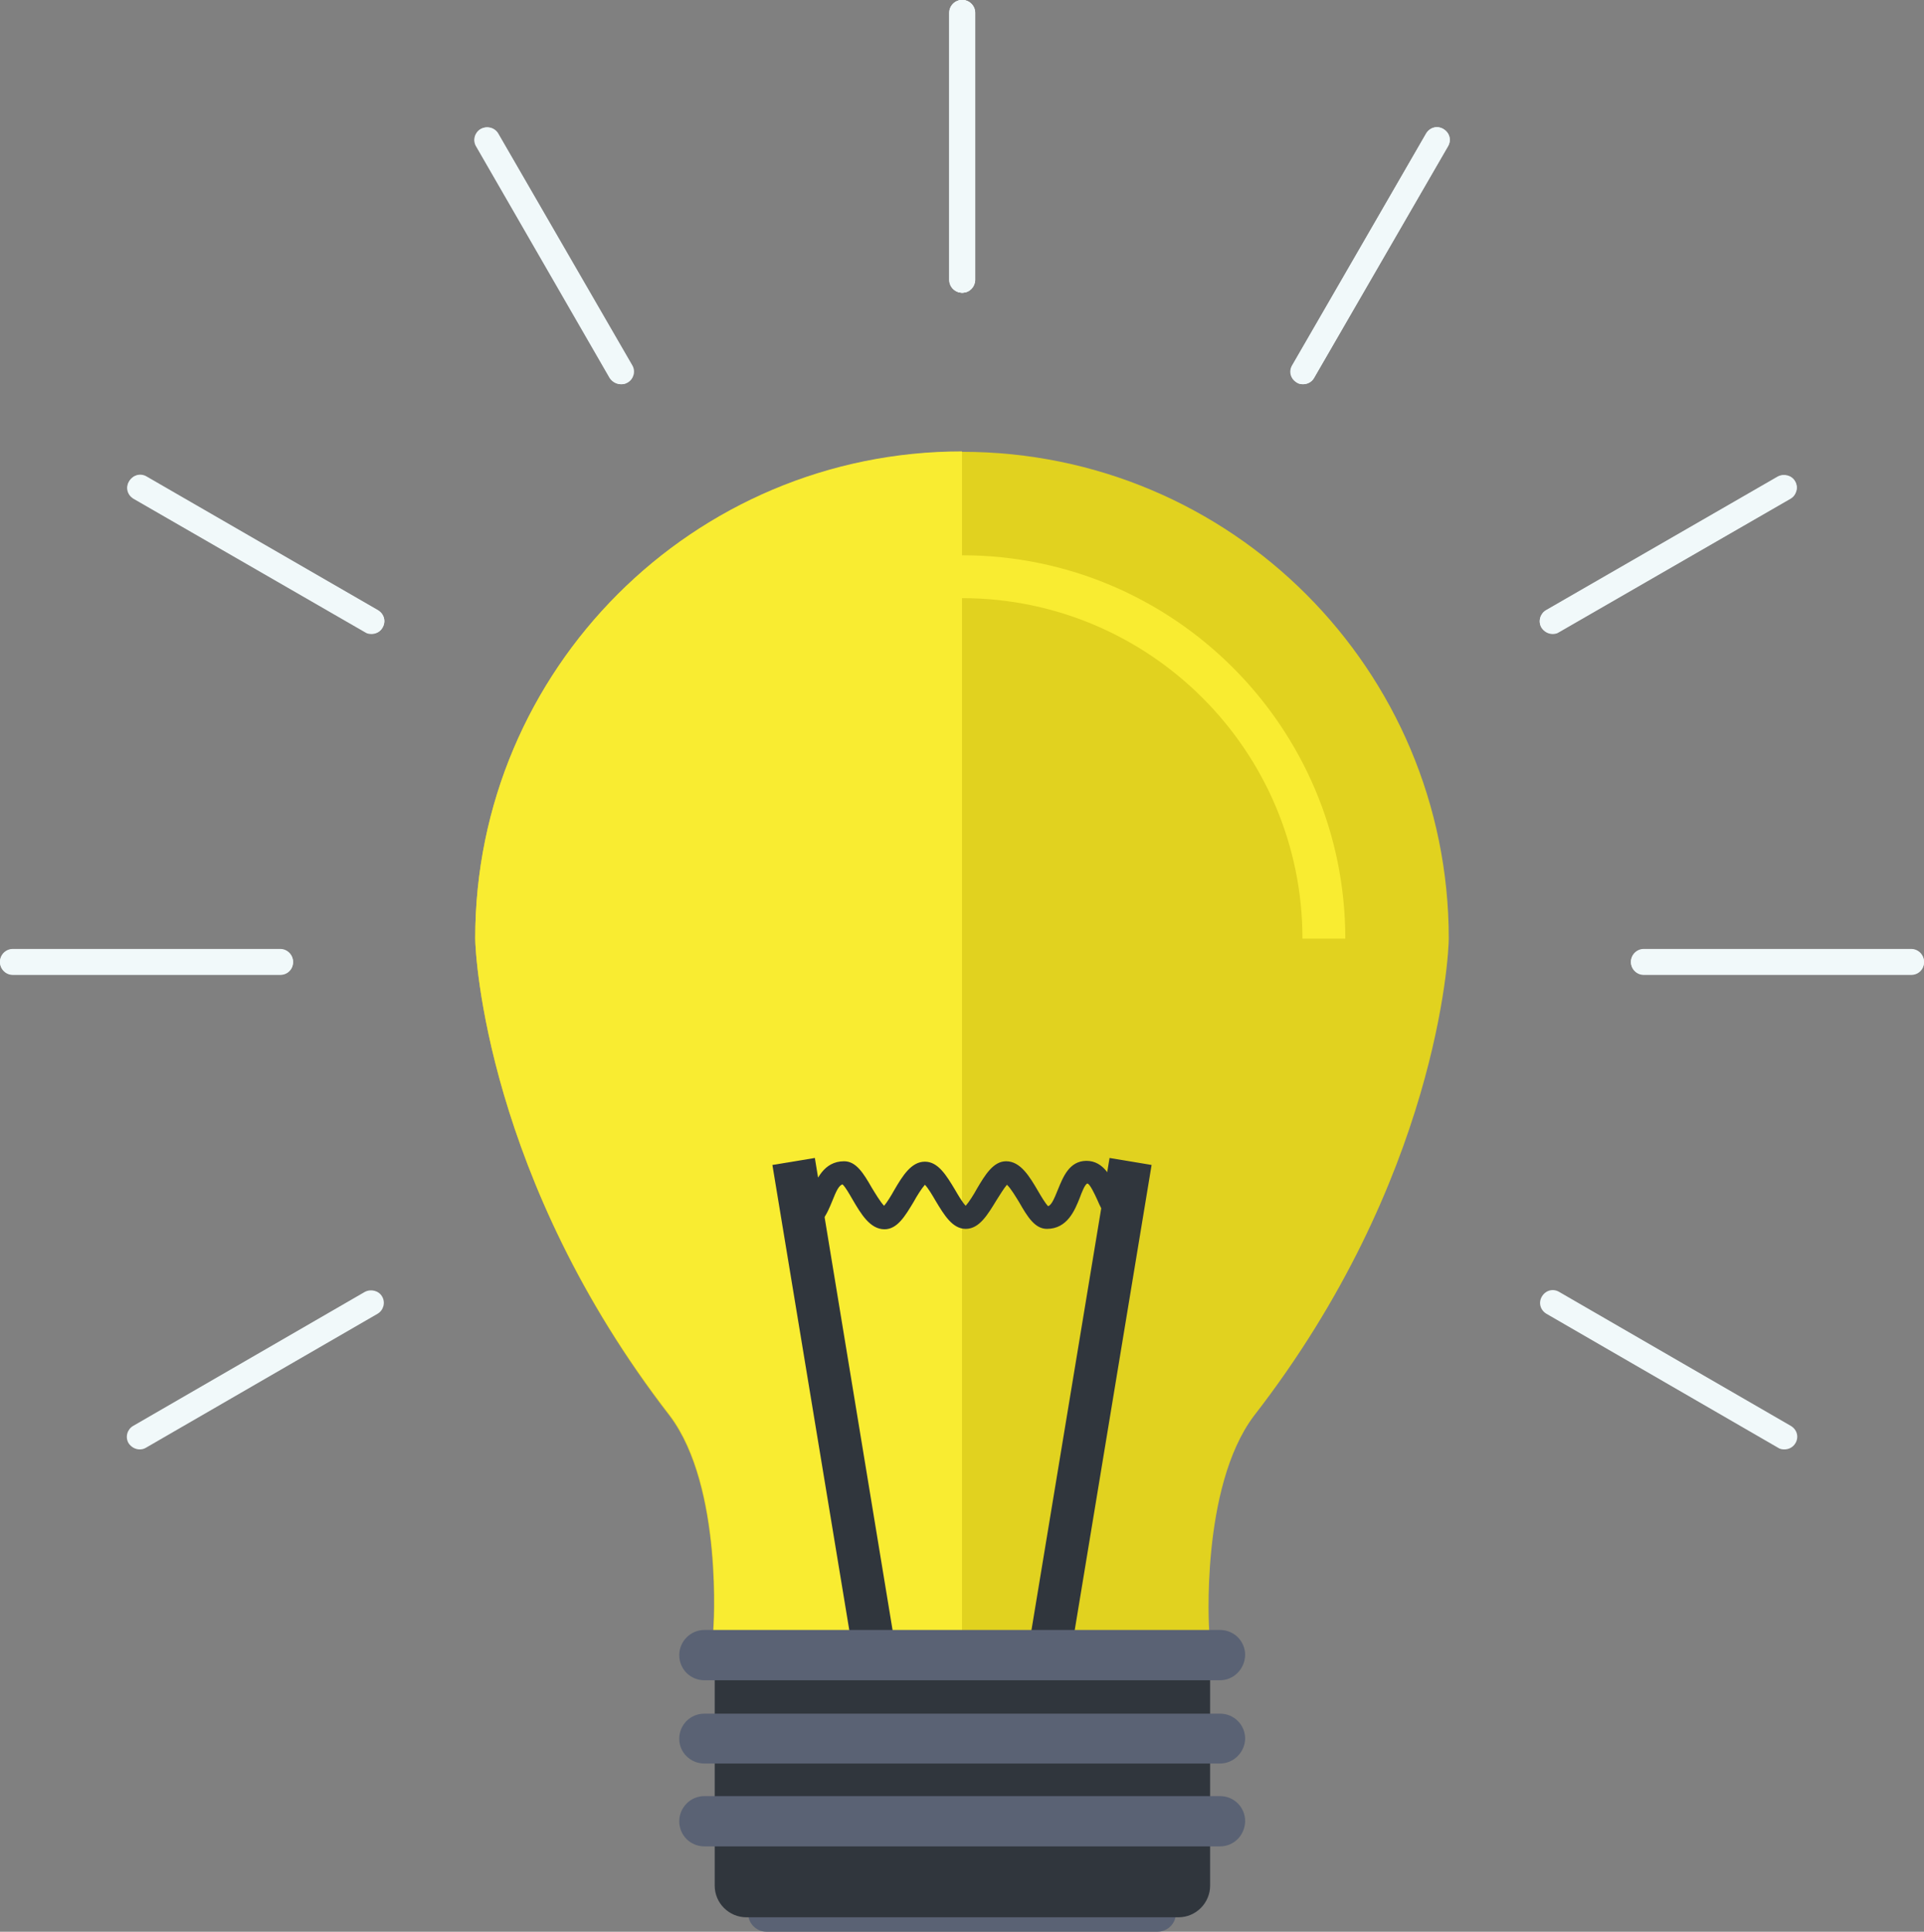<?xml version="1.0" encoding="utf-8"?>
<!-- Generator: Adobe Illustrator 18.1.1, SVG Export Plug-In . SVG Version: 6.00 Build 0)  -->
<svg version="1.1" id="Layer_1" xmlns="http://www.w3.org/2000/svg" xmlns:xlink="http://www.w3.org/1999/xlink" x="0px" y="0px"
	 viewBox="0 0 466.8 468.6" enable-background="new 0 0 466.8 468.6" xml:space="preserve">
<rect x="0" y="0" width="466.8" height="468.6" fill="#808080" stroke="none"/>
<g>
	<g>
		<g>
			<g>
				<path fill="#5A6274" d="M186,459.6c-2.5,0-4.5,2-4.5,4.5c0,2.5,2,4.5,4.5,4.5h94.8c2.5,0,4.5-2,4.5-4.5c0-2.5-2-4.5-4.5-4.5H186
					L186,459.6z"/>
			</g>
		</g>
		<path fill="#E1D21F" d="M115.3,227.7c0-65.2,52.9-118.1,118.1-118.1c65.3,0,118.1,52.9,118.1,118.1c0,3.9-2.8,58.5-47.3,115.8
			c-13,17.3-10.9,52.1-10.8,52.1c-18.3,0-33.3,0-51.7,0c-5.6,0-11.2,0-16.8,0c-18.3,0-33.6,0-51.9,0c0.1,0,2.5-34.8-10.5-52.1
			C118.1,286.1,115.3,231.6,115.3,227.7z"/>
		<path fill="#F9EC31" d="M233.4,395.5c-18.3,0-42,0-60.3,0c0.1,0,2.5-34.8-10.5-52.1c-44.5-57.3-47.3-111.9-47.3-115.8
			c0-65.2,52.9-118.1,118.1-118.1"/>
		<g>
			<path fill="#F9EC31" d="M326.4,227.7H316c0-45.6-37.1-82.6-82.6-82.6v-10.4C284.7,134.7,326.4,176.4,326.4,227.7L326.4,227.7z"/>
		</g>
		<g>
			<g>
				<g>
					<polygon fill="#30363D" points="259.2,404.8 249,403 269.2,280.9 279.4,282.6 259.2,404.8 					"/>
				</g>
				<g>
					<polygon fill="#30363D" points="207.6,404.8 187.4,282.6 197.7,280.9 217.8,403 207.6,404.8 					"/>
				</g>
			</g>
			<g>
				<path fill="#30363D" d="M273.6,298.1c-4.2,0-6.1-4.1-7.4-7.1c-0.6-1.3-1.8-3.9-2.4-3.9c-0.6,0.2-1.4,2.3-1.8,3.4
					c-1.2,3-3,7.6-8,7.6c-2.9,0-4.7-2.9-6.7-6.4c-0.8-1.3-2.1-3.5-3-4.3c-0.7,0.8-1.8,2.6-2.5,3.7c-2.2,3.6-4.2,7-7.5,7
					c-3.2,0-5.2-3.3-7.3-6.8c-0.7-1.2-1.8-3.1-2.6-3.9c-0.8,0.9-2,2.8-2.7,4.1c-2.1,3.5-4,6.7-7.1,6.7c-3.5,0-5.7-3.7-7.8-7.3
					c-0.7-1.2-1.7-3-2.4-3.6c-0.9,0.3-1.5,1.6-2.5,4.1c-1.2,2.9-2.7,6.8-6.9,6.8v-5.5c0.6-0.2,1.4-2.3,1.8-3.4c1.2-3,3-7.6,8-7.6
					c2.9,0,4.7,2.9,6.7,6.4c0.8,1.3,2.1,3.5,3,4.4c0.7-0.8,1.8-2.6,2.4-3.7c2.1-3.6,4.2-7,7.5-7c3.2,0,5.2,3.3,7.3,6.8
					c0.7,1.2,1.8,3.1,2.6,3.9c0.8-0.9,2-2.8,2.7-4.1c2-3.4,4-6.7,7.1-6.7c3.5,0,5.7,3.7,7.8,7.3c0.7,1.2,1.7,2.9,2.4,3.6
					c0.8-0.3,1.4-1.6,2.4-4.1c1.2-2.9,2.7-6.9,6.9-6.9c4.2,0,6.1,4.1,7.4,7.1c0.6,1.3,1.7,3.9,2.4,3.9V298.1L273.6,298.1z"/>
			</g>
		</g>
		<path fill="#30363D" d="M293.6,395.6v61.8c0,4.2-3.4,7.7-7.7,7.7H181.1c-4.2,0-7.7-3.4-7.7-7.7v-61.8H293.6z"/>
		<g>
			<g>
				<line fill="#0F3754" x1="296" y1="401.5" x2="170.9" y2="401.5"/>
				<path fill="#5A6274" d="M296,407.6H170.9c-3.4,0-6.1-2.7-6.1-6.1c0-3.3,2.7-6.1,6.1-6.1H296c3.4,0,6.1,2.7,6.1,6.1
					C302,404.9,299.3,407.6,296,407.6L296,407.6z"/>
			</g>
			<g>
				<line fill="#30363D" x1="296" y1="421.7" x2="170.9" y2="421.7"/>
				<path fill="#5A6274" d="M296,427.8H170.9c-3.4,0-6.1-2.7-6.1-6c0-3.4,2.7-6.1,6.1-6.1H296c3.4,0,6.1,2.7,6.1,6.1
					C302,425.1,299.3,427.8,296,427.8L296,427.8z"/>
			</g>
			<g>
				<line fill="#30363D" x1="296" y1="441.9" x2="170.9" y2="441.9"/>
				<path fill="#5A6274" d="M296,447.9H170.9c-3.4,0-6.1-2.7-6.1-6.1c0-3.3,2.7-6.1,6.1-6.1H296c3.4,0,6.1,2.7,6.1,6.1
					C302,445.3,299.3,447.9,296,447.9L296,447.9z"/>
			</g>
		</g>
	</g>
	<g>
		<g>
			<g>
				<path fill="#F1F9FA" d="M233.4,71c-1.7,0-3.1-1.4-3.1-3.1V3.1c0-1.7,1.4-3.1,3.1-3.1c1.7,0,3.1,1.4,3.1,3.1V68
					C236.4,69.7,235.1,71,233.4,71z"/>
			</g>
			<g>
				<path fill="#F1F9FA" d="M150.6,93.2c-1.1,0-2.1-0.6-2.7-1.5l-32.4-56.2c-0.9-1.5-0.3-3.4,1.1-4.2c1.5-0.8,3.4-0.3,4.2,1.1
					l32.4,56.2c0.9,1.5,0.3,3.4-1.1,4.2C151.7,93.1,151.2,93.2,150.6,93.2z"/>
			</g>
			<g>
				<path fill="#F1F9FA" d="M90.1,153.8c-0.5,0-1.1-0.1-1.5-0.4L32.4,121c-1.5-0.9-2-2.7-1.1-4.2c0.9-1.5,2.7-2,4.2-1.1l56.2,32.4
					c1.5,0.9,2,2.7,1.1,4.2C92.2,153.3,91.2,153.8,90.1,153.8z"/>
			</g>
			<g>
				<path fill="#F1F9FA" d="M68,236.5H3.1c-1.7,0-3.1-1.4-3.1-3.1c0-1.7,1.4-3.1,3.1-3.1H68c1.7,0,3.1,1.4,3.1,3.1
					C71.1,235.2,69.7,236.5,68,236.5z"/>
			</g>
			<g>
				<path fill="#F1F9FA" d="M432.9,351.6c-0.5,0-1.1-0.1-1.5-0.4l-56.2-32.5c-1.5-0.9-2-2.7-1.1-4.2c0.9-1.5,2.7-2,4.2-1.1
					l56.2,32.5c1.5,0.9,2,2.7,1.1,4.2C435,351.1,434,351.6,432.9,351.6z"/>
			</g>
			<g>
				<path fill="#F1F9FA" d="M463.7,236.4h-64.9c-1.7,0-3.1-1.4-3.1-3.1c0-1.7,1.4-3.1,3.1-3.1h64.9c1.7,0,3.1,1.4,3.1,3.1
					C466.8,235.1,465.4,236.4,463.7,236.4z"/>
			</g>
			<g>
				<path fill="#F1F9FA" d="M376.7,153.7c-1.1,0-2.1-0.6-2.7-1.5c-0.9-1.5-0.3-3.4,1.1-4.2l56.2-32.4c1.5-0.8,3.4-0.3,4.2,1.1
					c0.9,1.5,0.3,3.4-1.1,4.2l-56.2,32.4C377.7,153.6,377.2,153.7,376.7,153.7z"/>
			</g>
			<g>
				<path fill="#F1F9FA" d="M316.1,93.2c-0.5,0-1.1-0.1-1.5-0.4c-1.5-0.9-2-2.7-1.1-4.2l32.5-56.2c0.9-1.5,2.7-2,4.2-1.1
					c1.5,0.9,2,2.7,1.1,4.2l-32.5,56.2C318.2,92.6,317.2,93.2,316.1,93.2z"/>
			</g>
			<g>
				<path fill="#F1F9FA" d="M233.4,71c-1.7,0-3.1-1.4-3.1-3.1V3.1c0-1.7,1.4-3.1,3.1-3.1c1.7,0,3.1,1.4,3.1,3.1V68
					C236.4,69.7,235.1,71,233.4,71z"/>
			</g>
		</g>
		<g>
			<g>
				<path fill="#F1F9FA" d="M233.5,71c-1.7,0-3.1-1.4-3.1-3.1V3.1c0-1.7,1.4-3.1,3.1-3.1c1.7,0,3.1,1.4,3.1,3.1V68
					C236.5,69.7,235.2,71,233.5,71z"/>
			</g>
			<g>
				<path fill="#F1F9FA" d="M316.2,93.2c-0.5,0-1.1-0.1-1.5-0.4c-1.5-0.9-2-2.7-1.1-4.2L346,32.4c0.9-1.5,2.7-2,4.2-1.1
					c1.5,0.9,2,2.7,1.1,4.2l-32.5,56.2C318.3,92.7,317.2,93.2,316.2,93.2z"/>
			</g>
			<g>
				<path fill="#F1F9FA" d="M376.7,153.8c-1.1,0-2.1-0.6-2.7-1.5c-0.9-1.5-0.3-3.4,1.1-4.2l56.2-32.4c1.5-0.8,3.4-0.3,4.2,1.1
					c0.9,1.5,0.3,3.4-1.1,4.2l-56.2,32.4C377.8,153.7,377.2,153.8,376.7,153.8z"/>
			</g>
			<g>
				<path fill="#F1F9FA" d="M463.7,236.5h-64.9c-1.7,0-3.1-1.4-3.1-3.1c0-1.7,1.4-3.1,3.1-3.1h64.9c1.7,0,3.1,1.4,3.1,3.1
					C466.8,235.2,465.4,236.5,463.7,236.5z"/>
			</g>
			<g>
				<path fill="#F1F9FA" d="M33.9,351.6c-1.1,0-2.1-0.6-2.7-1.5c-0.9-1.5-0.3-3.4,1.1-4.2l56.2-32.5c1.5-0.8,3.4-0.3,4.2,1.1
					c0.9,1.5,0.3,3.4-1.1,4.2l-56.2,32.5C34.9,351.5,34.4,351.6,33.9,351.6z"/>
			</g>
			<g>
				<path fill="#F1F9FA" d="M68,236.4H3.1c-1.7,0-3.1-1.4-3.1-3.1c0-1.7,1.4-3.1,3.1-3.1H68c1.7,0,3.1,1.4,3.1,3.1
					C71.1,235.1,69.7,236.4,68,236.4z"/>
			</g>
			<g>
				<path fill="#F1F9FA" d="M90.2,153.7c-0.5,0-1.1-0.1-1.5-0.4l-56.2-32.4c-1.5-0.9-2-2.7-1.1-4.2c0.9-1.5,2.7-2,4.2-1.1L91.7,148
					c1.5,0.9,2,2.7,1.1,4.2C92.3,153.2,91.2,153.7,90.2,153.7z"/>
			</g>
			<g>
				<path fill="#F1F9FA" d="M150.8,93.2c-1.1,0-2.1-0.6-2.7-1.5l-32.5-56.2c-0.9-1.5-0.3-3.4,1.1-4.2c1.5-0.9,3.4-0.3,4.2,1.1
					l32.5,56.2c0.9,1.5,0.3,3.4-1.1,4.2C151.8,93.1,151.3,93.2,150.8,93.2z"/>
			</g>
			<g>
				<path fill="#F1F9FA" d="M233.5,71c-1.7,0-3.1-1.4-3.1-3.1V3.1c0-1.7,1.4-3.1,3.1-3.1c1.7,0,3.1,1.4,3.1,3.1V68
					C236.5,69.7,235.2,71,233.5,71z"/>
			</g>
		</g>
	</g>
</g>
</svg>
